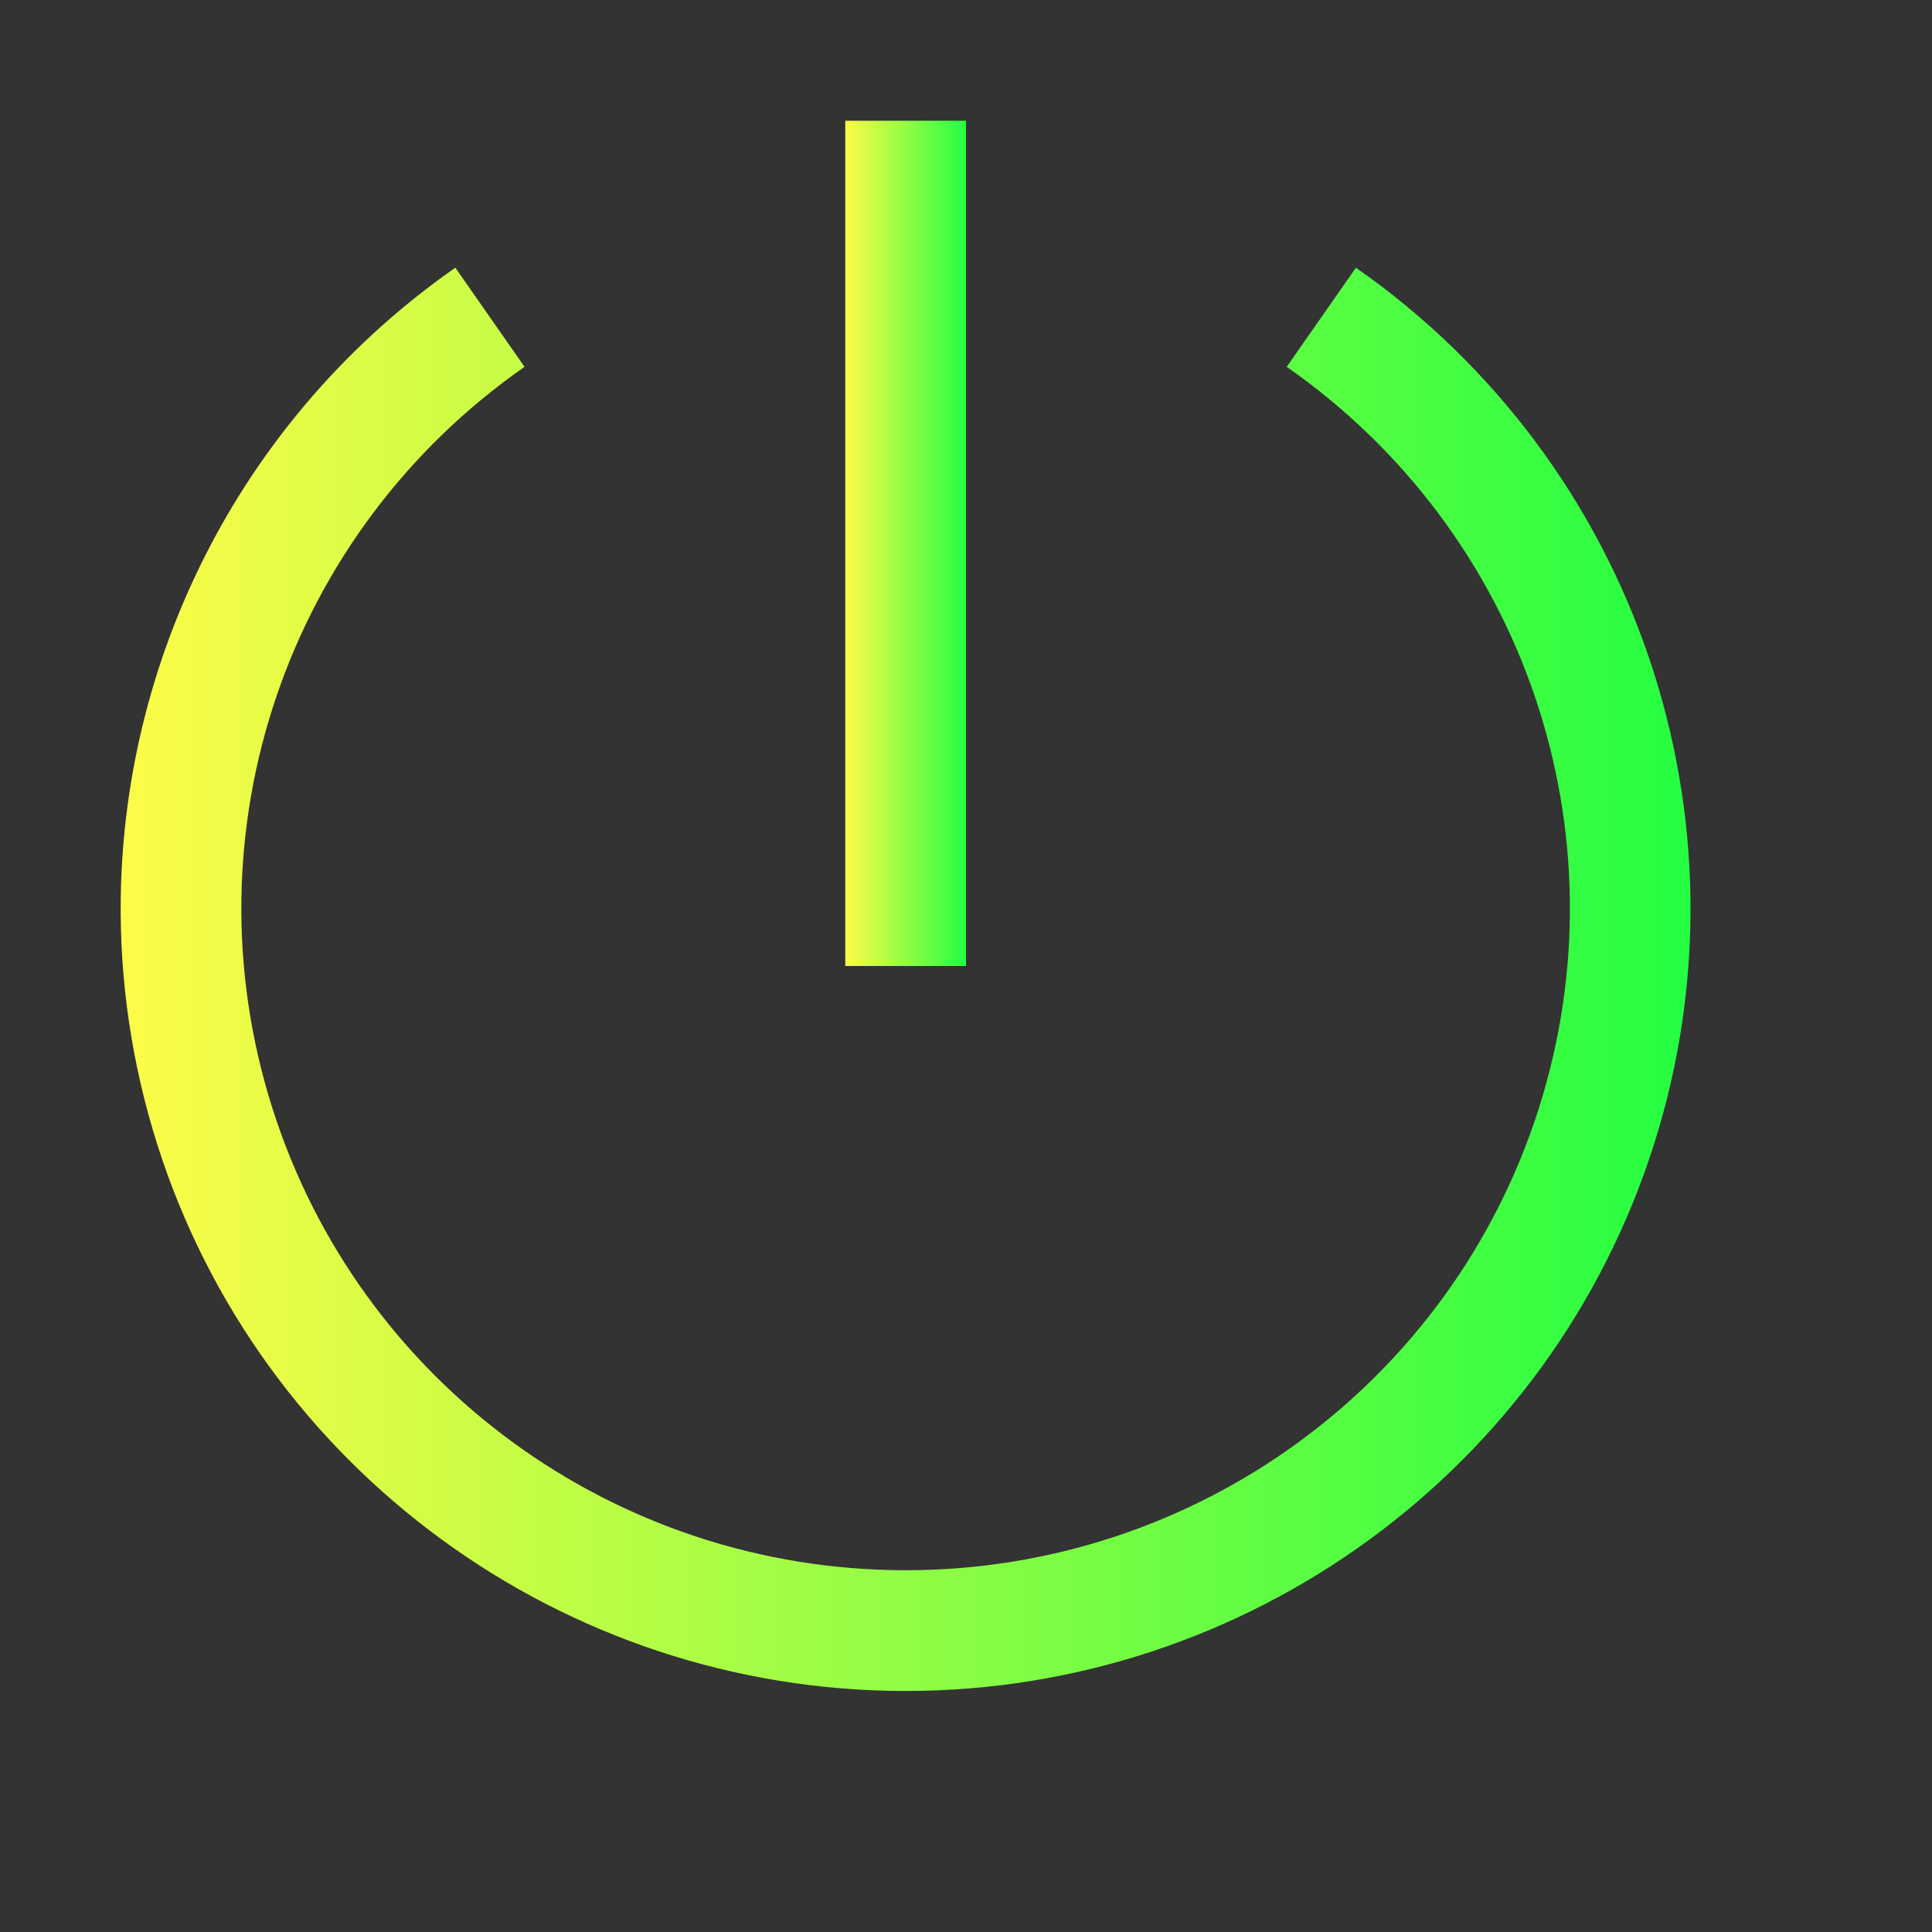<svg width="16" height="16" viewBox="0 0 16 16" fill="none" xmlns="http://www.w3.org/2000/svg">
<rect x="0" y="0" width="16" height="16" fill="#333333" stroke="none"/>
<path d="M1 7.43C0.99 8.11 1.088 8.799 1.301 9.473C2.154 12.169 4.666 14.004 7.5 14.004C10.334 14.004 12.846 12.169 13.699 9.473C14.552 6.778 13.551 3.838 11.229 2.217L10.656 3.038C12.624 4.411 13.468 6.89 12.746 9.172C12.024 11.455 9.903 13.004 7.5 13.004C5.097 13.004 2.976 11.455 2.254 9.172C1.532 6.89 2.376 4.411 4.344 3.038L3.771 2.217C2.03 3.433 1.031 5.39 1 7.43Z" fill="url(#paint0_linear_10_19332)"/>
<path d="M7 1V8H8V1H7Z" fill="url(#paint1_linear_10_19332)"/>
<defs>
<linearGradient id="paint0_linear_10_19332" x1="0.999" y1="8.111" x2="14" y2="8.111" gradientUnits="userSpaceOnUse">
<stop stop-color="#FDFC47"/>
<stop offset="1" stop-color="#24FE41"/>
</linearGradient>
<linearGradient id="paint1_linear_10_19332" x1="7" y1="4.5" x2="8" y2="4.5" gradientUnits="userSpaceOnUse">
<stop stop-color="#FDFC47"/>
<stop offset="1" stop-color="#24FE41"/>
</linearGradient>
</defs>
</svg>
